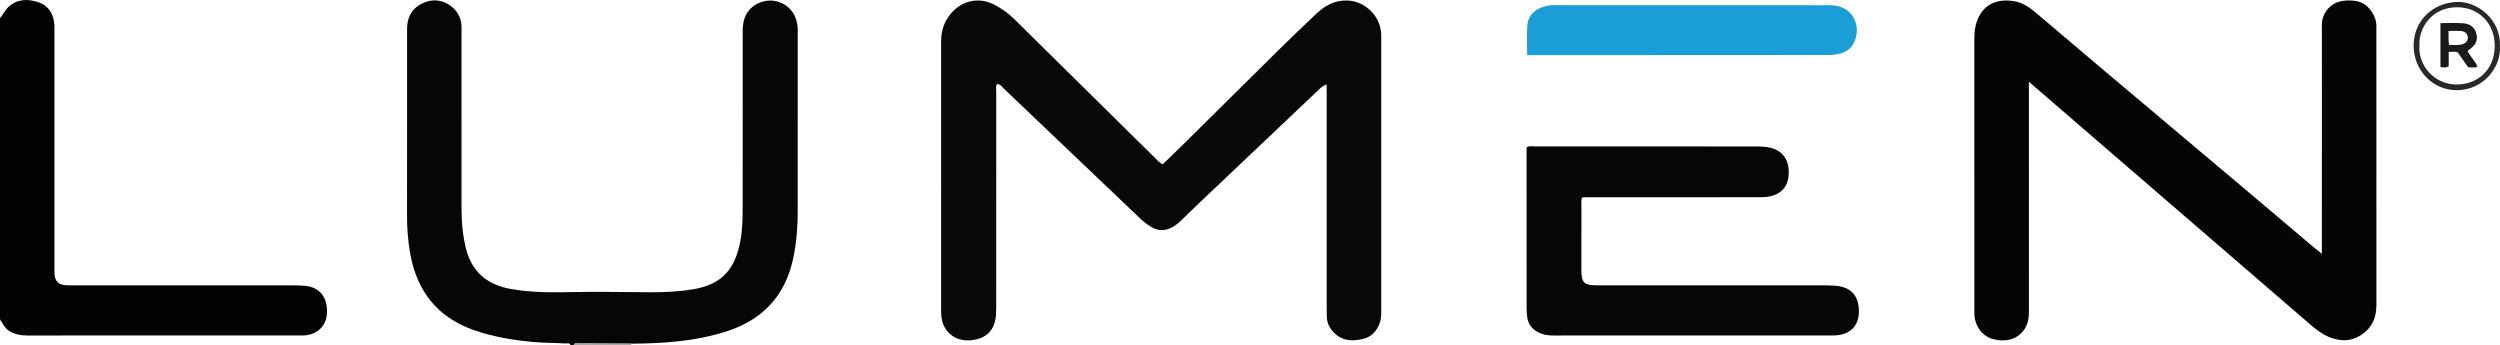 <?xml version="1.0" encoding="iso-8859-1"?>
<!-- Generator: Adobe Illustrator 27.0.0, SVG Export Plug-In . SVG Version: 6.00 Build 0)  -->
<svg version="1.1" id="Layer_1" xmlns="http://www.w3.org/2000/svg" xmlns:xlink="http://www.w3.org/1999/xlink" x="0px" y="0px"
	 viewBox="0 0 1560.088 215.33" style="enable-background:new 0 0 1560.088 215.33;" xml:space="preserve">
<g>
	<path style="fill:#070606;" d="M356,215.33c-0.542-1.618-1.935-0.944-2.958-1c-6.817-0.372-13.645-0.298-20.464-0.94
		c-12.768-1.201-25.323-3.252-37.447-7.605c-22.241-7.986-34.775-24.024-39.042-46.912c-1.528-8.195-2.114-16.474-2.097-24.829
		c0.078-38.666,0.02-77.331,0.043-115.997c0.005-8.686,4.34-14.538,12.484-17.1c9.708-3.054,20.556,4.185,21.429,14.333
		c0.128,1.49,0.052,2.998,0.052,4.498c0.002,36.499-0.003,72.998,0.004,109.497c0.002,8.832,0.65,17.585,2.869,26.19
		c3.755,14.565,13.522,22.331,27.912,24.867c13.362,2.355,26.884,2.225,40.357,1.914c15.672-0.362,31.327,0.12,46.99,0.14
		c8.838,0.011,17.622-0.395,26.365-1.853c18.985-3.166,26.313-13.448,29.534-30.235c1.422-7.412,1.394-14.916,1.409-22.398
		c0.071-35.999,0.04-71.998,0.021-107.997c-0.003-4.928,0.7-9.607,3.999-13.541c4.488-5.353,12.085-7.197,18.023-5.328
		c6.73,2.119,11.441,7.442,12.283,15.89c0.115,1.156,0.029,2.332,0.029,3.498c0.001,37.166,0.006,74.332-0.004,111.497
		c-0.003,9.837-0.744,19.601-2.802,29.251c-4.812,22.557-18.115,37.572-39.906,45.047c-17.178,5.892-35.007,7.62-53.018,8.111
		c-2.664,0.073-5.33,0.097-7.994,0.143c-11.555-0.057-23.111-0.114-34.666-0.17c-0.719-0.003-1.254,0.253-1.404,1.029
		C357.333,215.33,356.667,215.33,356,215.33z"/>
	<path style="fill:#030302;" d="M0,11.33c1.962-2.325,3.195-5.182,5.543-7.246c5.717-5.024,12.356-4.824,18.772-2.551
		c6.143,2.176,9.178,7.357,9.618,13.892c0.112,1.659,0.038,3.33,0.038,4.996c0.001,48.639,0.001,97.278,0.002,145.917
		c0,1.333-0.037,2.667,0.013,3.997c0.2,5.279,2.344,7.428,7.69,7.703c1.163,0.06,2.332,0.009,3.498,0.009
		c45.474,0,90.948-0.006,136.422,0.013c2.995,0.001,6.008,0.023,8.982,0.331c9.004,0.932,13.9,7.206,13.459,17.032
		c-0.361,8.053-6.173,13.587-14.606,13.899c-0.832,0.031-1.666,0.007-2.498,0.007c-56.634,0-113.269-0.019-169.903,0.039
		c-4.293,0.004-8.19-0.756-11.794-3.192c-2.558-1.729-3.521-4.546-5.236-6.847C0,136.664,0,73.997,0,11.33z"/>
	<path style="fill:#AAA7A7;" d="M358,215.33c0.151-0.776,0.686-1.032,1.404-1.029c11.555,0.056,23.111,0.113,34.666,0.17
		c-0.094,0.281-0.118,0.567-0.071,0.859C382,215.33,370,215.33,358,215.33z"/>
	<path style="fill:#0A0909;" d="M725.548,102.549c4.479-4.338,9.043-8.679,13.519-13.108c19.428-19.221,38.796-38.503,58.259-57.688
		c8.067-7.951,16.247-15.791,24.51-23.538c5.232-4.905,11.269-8.103,18.767-7.907c11.061,0.29,20.606,9.379,21.296,20.486
		c0.072,1.163,0.038,2.332,0.038,3.499c0.002,56.497-0.001,112.993,0.013,169.49c0.001,2.671-0.014,5.318-0.96,7.869
		c-1.845,4.974-5.042,8.513-10.351,9.825c-7.232,1.788-13.885,1.232-19.092-4.869c-2.219-2.601-3.536-5.591-3.568-9.073
		c-0.018-1.999-0.082-3.998-0.082-5.998c-0.005-44.331-0.004-88.661-0.004-132.992c0-1.778,0-3.556,0-5.817
		c-2.906,0.884-4.381,2.734-5.996,4.261c-24.455,23.123-48.879,46.278-73.297,69.441c-3.745,3.553-7.429,7.17-11.129,10.771
		c-1.798,1.749-3.708,3.359-5.907,4.571c-4.241,2.338-8.51,2.478-12.81,0.079c-3.684-2.054-6.676-4.963-9.685-7.827
		c-27.393-26.079-54.747-52.198-82.157-78.259c-1.37-1.302-2.451-3.192-4.73-3.394c-0.98,1.817-0.488,3.684-0.489,5.463
		c-0.033,44.664-0.026,89.328-0.024,133.991c0,2.499-0.034,4.977-0.492,7.463c-1.251,6.797-5.249,10.924-11.896,12.512
		c-8.929,2.132-16.826-1.205-20.282-8.561c-1.522-3.239-1.721-6.727-1.719-10.248c0.012-36.831,0.007-73.662,0.007-110.493
		c0-18.832,0.019-37.664-0.01-56.496c-0.01-6.741,1.906-12.714,6.382-17.872c6.714-7.736,17.032-10.045,26.198-5.511
		c4.785,2.367,9.16,5.441,12.973,9.198c29.201,28.77,58.368,57.573,87.559,86.354C721.916,99.676,723.246,101.428,725.548,102.549z"
		/>
	<path style="fill:#050505;" d="M1266.105,51.044c0,10.273,0,19.601,0,28.929c0,37.989-0.021,75.977,0.024,113.966
		c0.005,4.596-0.538,8.87-3.599,12.613c-4.673,5.714-11.373,6.9-18.574,5.124c-6.642-1.638-11.27-7.786-11.828-14.545
		c-0.109-1.325-0.062-2.664-0.062-3.997c-0.002-55.65-0.001-111.3-0.005-166.95c0-3.662,0.022-7.307,0.988-10.893
		c3.232-11.995,12.47-16.7,24.524-14.416c5.352,1.014,9.645,4.313,13.729,7.775c14.1,11.95,28.166,23.939,42.297,35.852
		c28.771,24.254,57.587,48.456,86.365,72.702c14.388,12.122,28.731,24.298,43.101,36.441c1.755,1.483,3.555,2.912,5.86,4.796
		c0-2.555,0-4.349,0-6.142c0.001-44.32-0.003-88.64,0.018-132.959c0.001-2.649-0.271-5.331,0.533-7.932
		c2.107-6.817,7.618-10.825,14.882-11.102c5.556-0.212,10.56,0.622,14.367,5.254c2.641,3.213,4.232,6.706,4.222,10.895
		c-0.014,5.498,0.002,10.997,0.002,16.495c0,52.318-0.016,104.636,0.019,156.953c0.005,6.996-1.803,13.062-7.484,17.65
		c-6.441,5.201-13.481,5.963-21.048,3.167c-4.578-1.691-8.47-4.535-12.139-7.698c-30.52-26.317-61.045-52.628-91.561-78.949
		c-23.077-19.905-46.141-39.824-69.212-59.736C1276.625,60.109,1271.723,55.887,1266.105,51.044z"/>
	<path style="fill:#060606;" d="M952.63,91.938c1.813-1.034,3.514-0.586,5.135-0.586c45.996-0.004,91.992,0.033,137.989,0.034
		c3.343,0,6.65,0.142,9.889,1.025c5.77,1.572,9.69,6.112,10.397,12.024c1.408,11.77-4.713,18.609-16.883,18.638
		c-23.331,0.056-46.663,0.016-69.995,0.016c-12.332,0-24.665,0-36.997,0c-1.623,0-3.246,0-4.579,0
		c-1.119,1.419-0.728,2.63-0.73,3.744c-0.031,13.999-0.043,27.998-0.011,41.996c0.017,7.551,1.747,9.209,9.538,9.211
		c46.996,0.01,93.992,0.002,140.989,0.014c2.498,0.001,5,0.049,7.492,0.208c10.369,0.662,15.469,6.421,15.113,16.987
		c-0.295,8.752-6.245,14.069-15.896,14.075c-35.164,0.021-70.328,0.008-105.492,0.008c-23.165,0-46.33-0.032-69.494,0.032
		c-3.77,0.01-7.224-0.676-10.436-2.712c-3.326-2.108-5.174-5.097-5.643-8.938c-0.242-1.98-0.368-3.987-0.37-5.981
		c-0.022-32.331-0.016-64.661-0.016-96.992C952.63,93.768,952.63,92.797,952.63,91.938z"/>
	<path style="fill:#1B9ED5;" d="M953.004,34.416c0-6.635-0.359-12.631,0.096-18.566c0.503-6.572,5.29-11.034,13.497-12.45
		c2.269-0.391,4.652-0.152,6.983-0.152c54.782-0.006,109.565-0.012,164.347,0.015c3.466,0.002,6.918-0.185,10.362,0.927
		c10.829,3.496,13.15,16.555,7.347,24.539c-2.877,3.959-7.606,5.061-12.332,5.539c-0.99,0.1-1.997,0.057-2.995,0.058
		c-60.943,0.031-121.886,0.06-182.83,0.089C956.173,34.417,954.867,34.416,953.004,34.416z"/>
	<path style="fill:#2A2928;" d="M1560.038,28.861c0.884,12.737-10.032,27.383-26.903,27.423
		c-15.104,0.036-27.063-12.481-26.948-28.042c0.114-15.306,11.956-26.635,27.318-27.056
		C1546.084,0.841,1560.86,12.38,1560.038,28.861z M1509.799,28.265c-0.907,12.184,8.908,24.465,23.285,24.473
		c12.433,0.006,23.437-8.544,23.697-23.679c0.254-14.738-10.203-24.516-23.431-24.53
		C1517.619,4.511,1509.312,17.272,1509.799,28.265z"/>
	<path style="fill:#1B1919;" d="M1522.93,41.882c0-9.225,0-18.123,0-27.431c4.989,0,9.801-0.343,14.537,0.109
		c3.768,0.359,6.854,2.314,7.881,6.5c0.936,3.815-0.092,6.591-3.767,9.396c-0.525,0.401-1.055,0.796-1.722,1.299
		c1.566,3.617,4.819,6.205,6.193,10.006c-2.062,0.524-3.852,0.415-5.913,0.107c-2.096-2.99-4.275-6.099-6.498-9.271
		c-1.718-0.532-3.477-0.146-5.57-0.251c0,3.291,0,6.227,0,8.98C1526.414,42.526,1524.955,42.046,1522.93,41.882z M1527.907,19.301
		c0.323,3.179-0.293,5.901,0.49,8.712c2.735-0.027,5.189,0.357,7.607-0.227c2.88-0.696,4.272-2.434,3.984-4.771
		c-0.264-2.148-1.765-3.495-4.507-3.683C1533.203,19.177,1530.906,19.301,1527.907,19.301z"/>
</g>
</svg>
